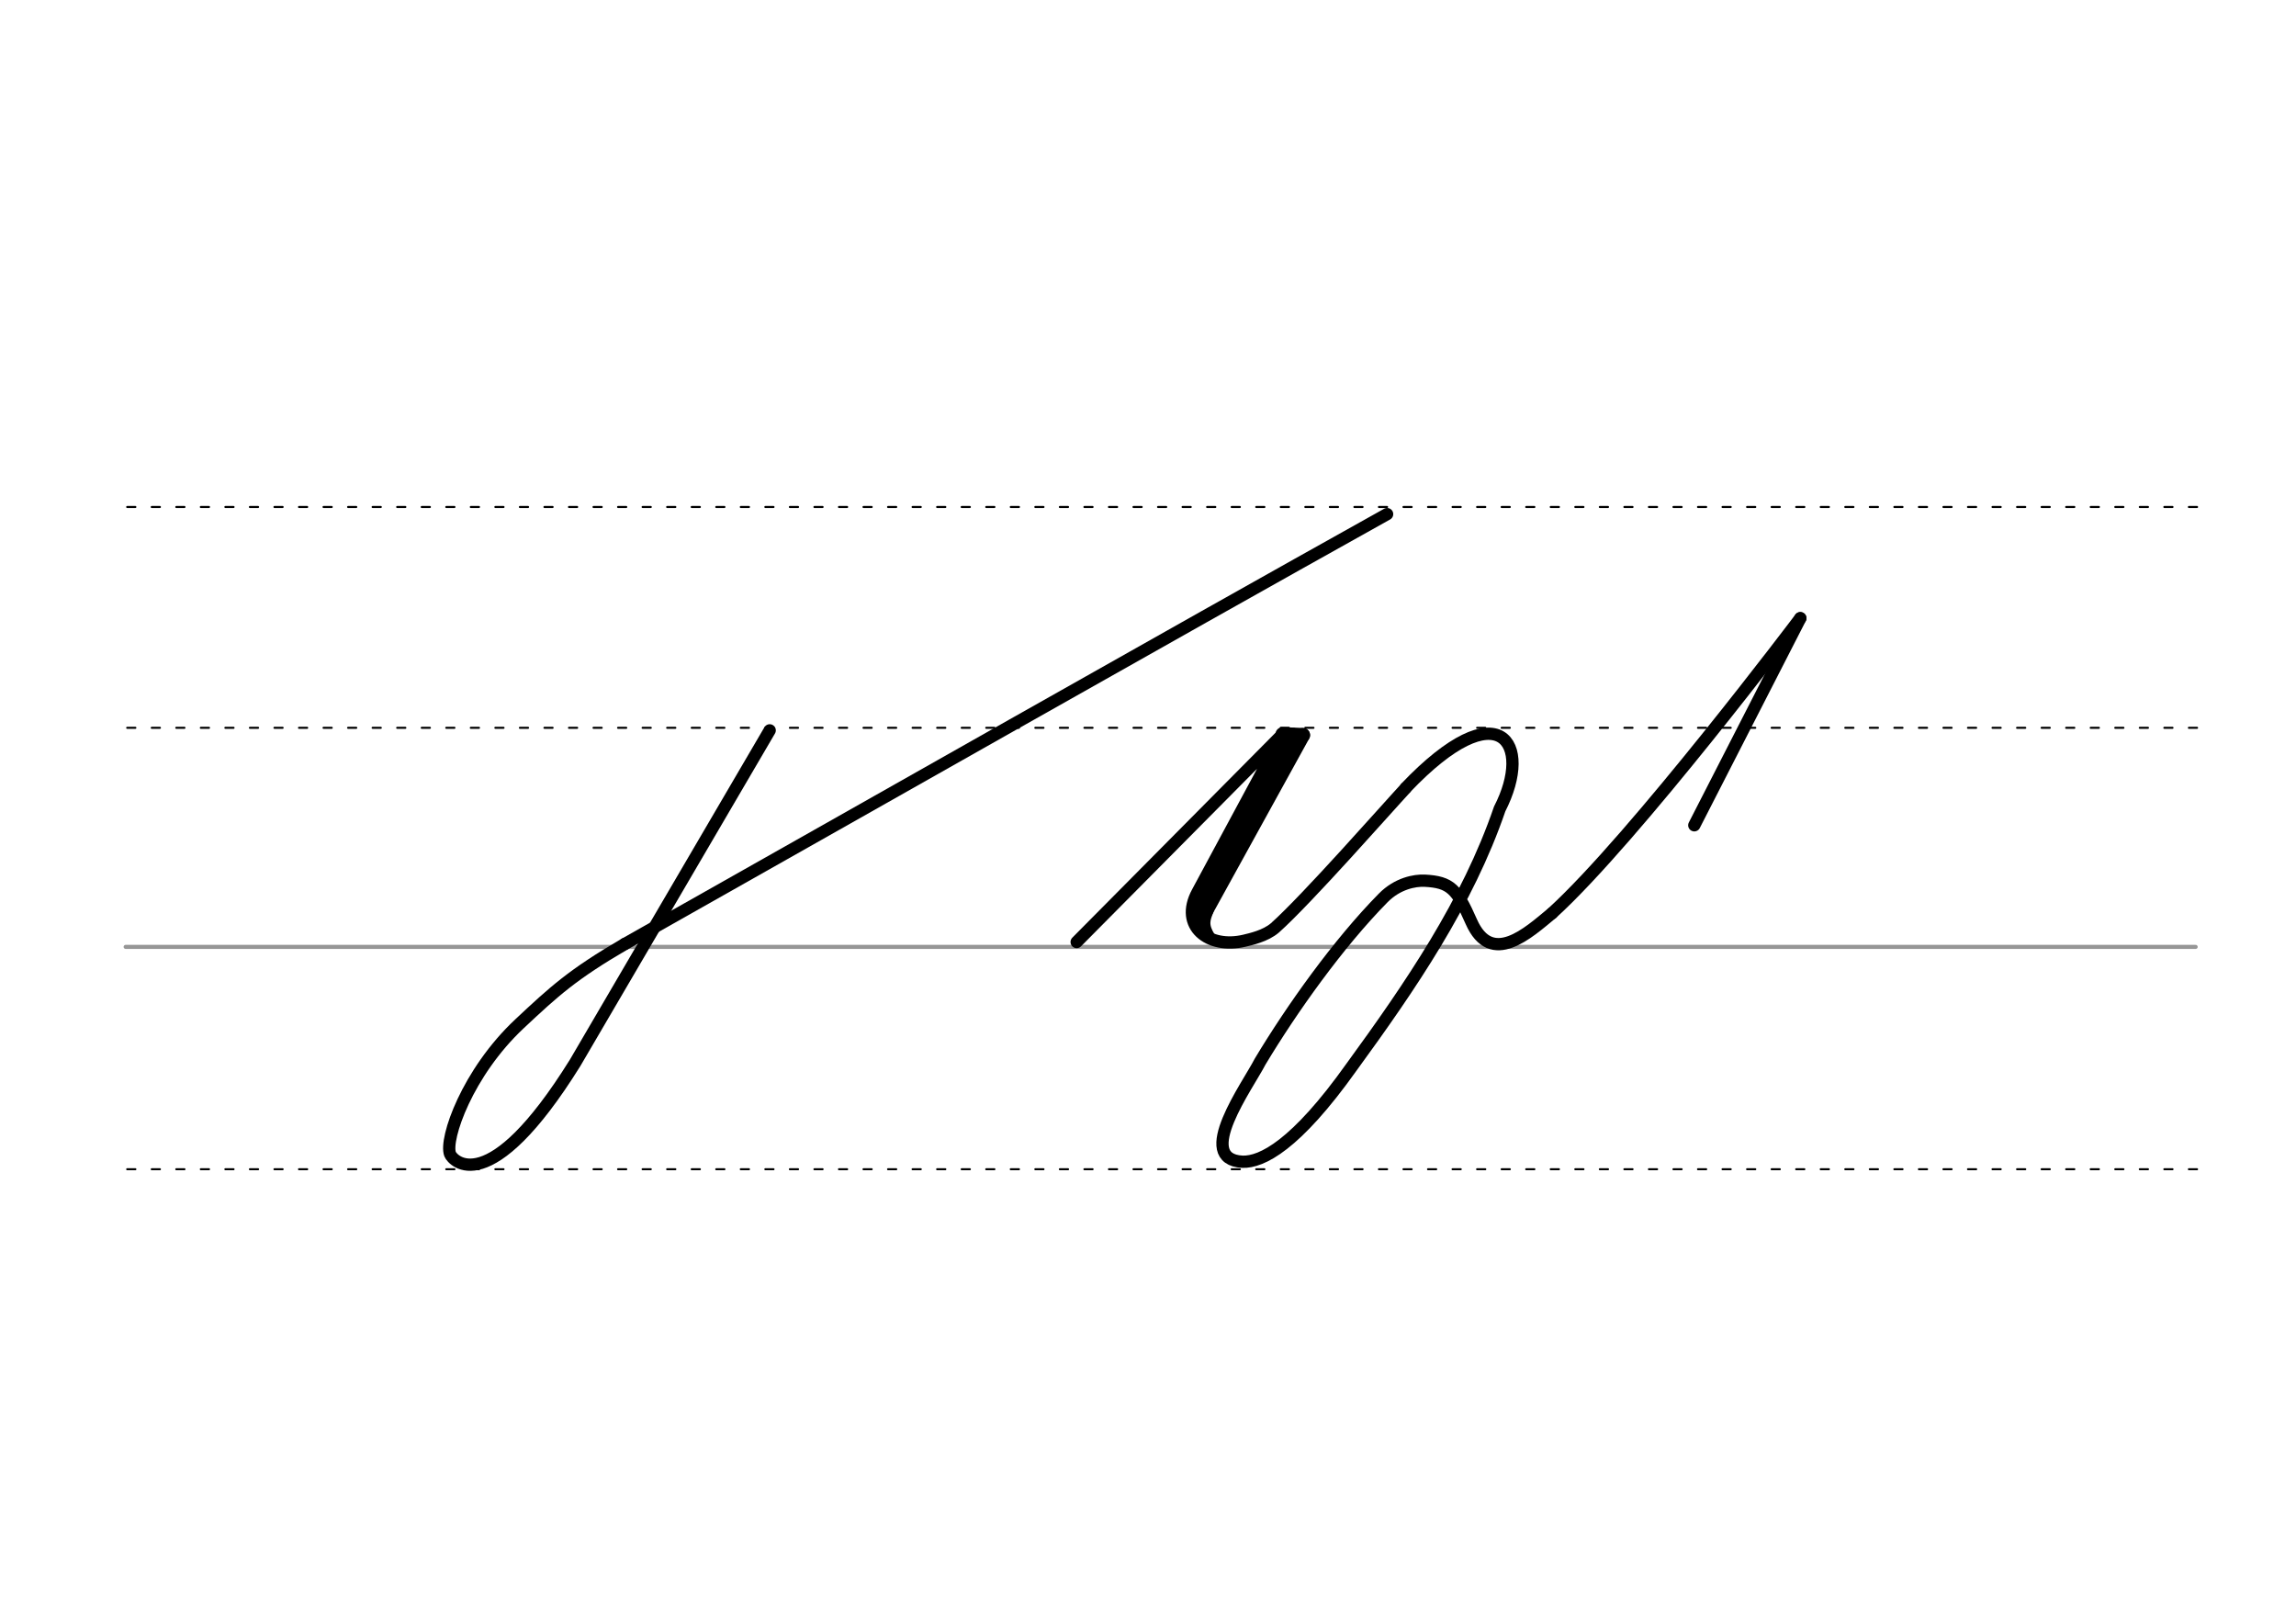 <svg height="210mm" viewBox="0 0 1052.4 744.1" width="297mm" xmlns="http://www.w3.org/2000/svg">
 <g fill="none" stroke-linecap="round">
  <g transform="translate(0 -308.268)">
   <path d="m57.6 742.2h948.8" stroke="#969696" stroke-width="1.875"/>
   <g stroke="#000" stroke-dasharray="3.75 7.5" stroke-miterlimit="2" stroke-width=".938">
    <path d="m58.3 844.1h948.8"/>
    <path d="m58.3 641.8h948.8"/>
    <path d="m58.3 540.6h948.8"/>
   </g>
  </g>
  <g stroke="#000">
   <g stroke-linejoin="round">
    <g stroke-width="5.625">
     <path d="m825.2 283.3s-75.9 100.7-113.8 135.2"/>
     <path d="m825.2 283.3-48.6 94.9"/>
     <path d="m711.4 418.5c-10.9 9-27.8 24.7-37 3.9-6.6-15-9.6-18.2-21.4-18.8-4.5-.2-12.4 1.2-19 7.9-20.5 20.8-41.8 50.7-56.4 75-5.7 11.1-30.4 44.8-8.1 45.9 8.8.3 24.4-7.4 50-43.4 26.9-36.9 53.2-75.3 67.9-118.3 15.5-30.1 0-54.8-43-9.7"/>
    </g>
    <path d="m597.2 336.9-47.8 86.7" stroke-width="6.562"/>
    <path d="m493.5 431.7 94.4-95.2-39 72.4c-8.4 15.5 5 26.1 21.5 22.2 2.8-.7 9.6-2.1 14-5.9 14.7-13.1 51.7-55.2 59.8-63.9" stroke-width="5.625"/>
    <path d="m592.6 336.8-44.7 81.9" stroke-width="6.562"/>
   </g>
   <path d="m554.4 417.4c-1.6 4.1-2.6 6.5.8 11.9" stroke-width="3.75"/>
   <g stroke-linejoin="round">
    <path d="m597.2 336.9-9.3-.4" stroke-width="6.562"/>
    <g stroke-width="5.625">
     <path d="m286.4 432.6c-24 14-32.3 21.6-48.3 36.6-23.9 22.4-34.4 52.8-31.8 59.7 1.1 2.9 17.7 21.8 57.3-41.8l89.2-152.4"/>
     <path d="m286.4 432.6c116.6-65.8 240.8-136.4 349.4-197"/>
    </g>
   </g>
  </g>
 </g>
</svg>
